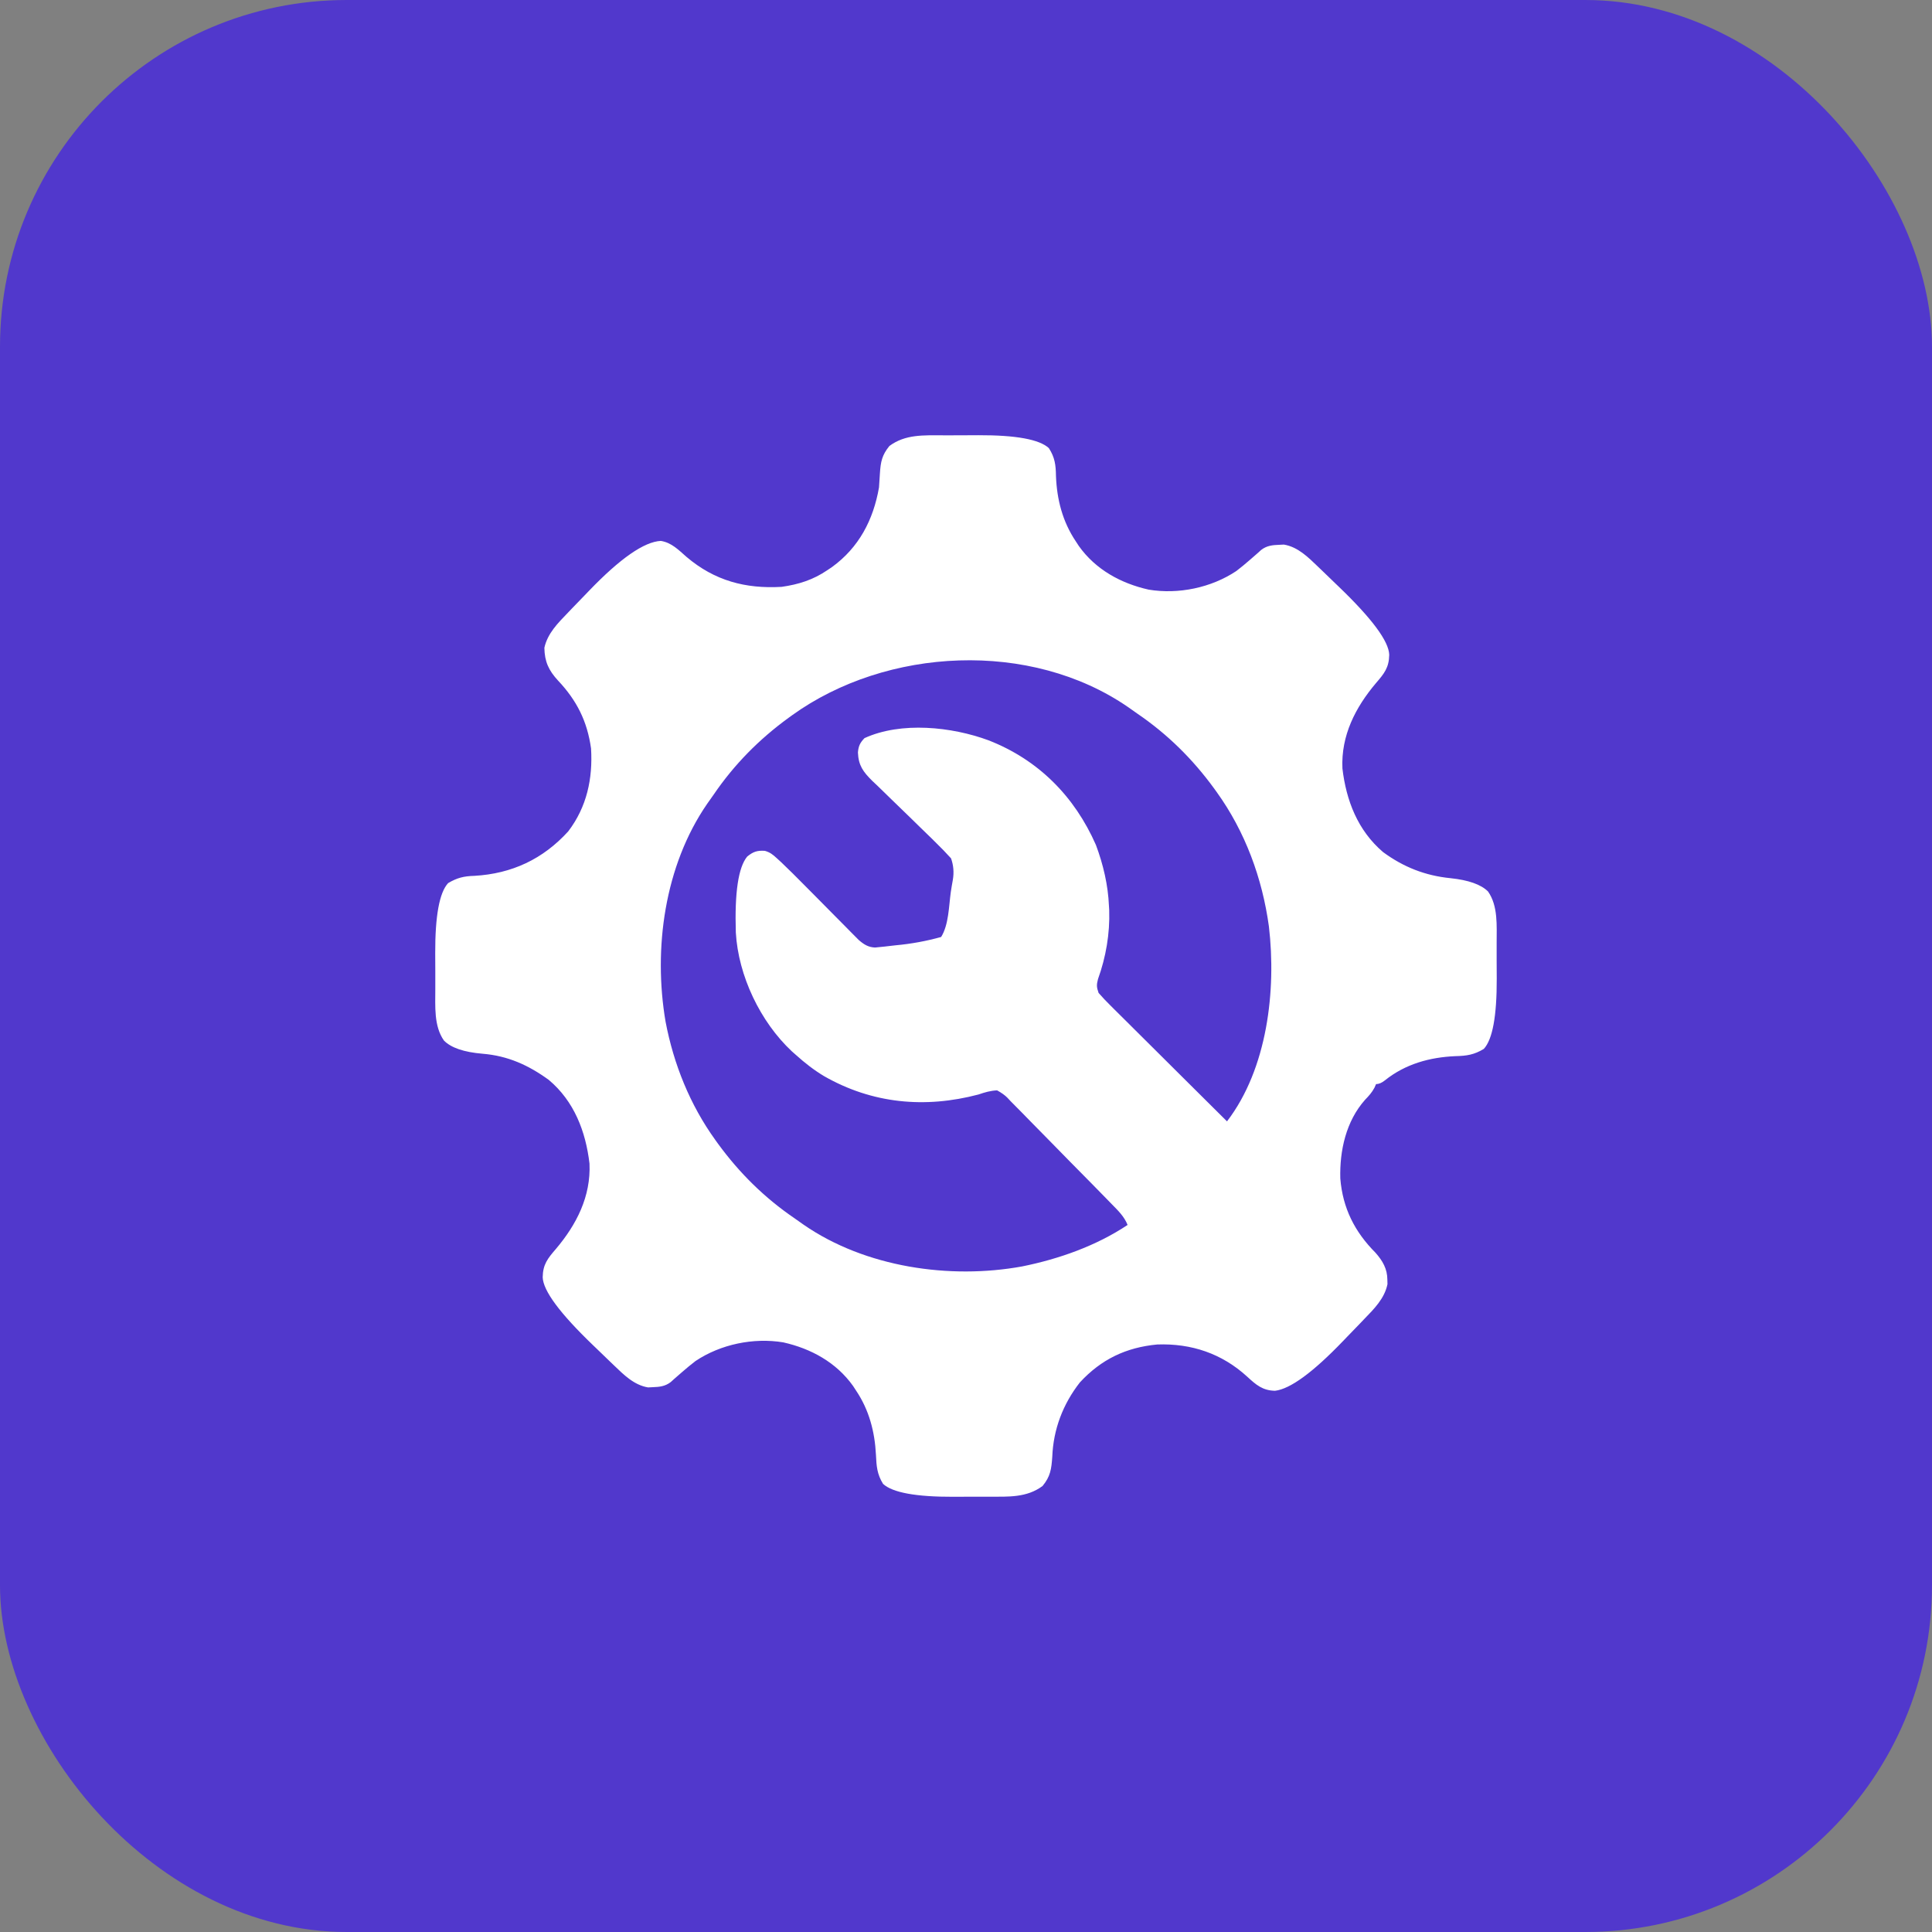 <?xml version="1.0" encoding="UTF-8"?><svg id="a" xmlns="http://www.w3.org/2000/svg" width="67.36" height="67.36" viewBox="0 0 67.36 67.36"><rect x="0" y="0" width="67.36" height="67.36" fill="#808080" stroke="none"/><rect width="67.36" height="67.36" rx="12.09" ry="12.09" fill="#5138cc"/><path d="M32.873,15.178h.199c.138-.001.277-.001.415-.001.209,0,.418-.001.627-.003q1.961-.006,2.455.45c.211.329.242.588.248.975.032.82.23,1.588.691,2.275.035.054.071.108.107.164.584.82,1.463,1.302,2.434,1.52,1.035.171,2.179-.064,3.056-.649.161-.124.316-.251.469-.385.093-.081.187-.163.28-.244.039-.035.077-.07.117-.106.195-.151.394-.171.633-.179.053-.003.105-.005.159-.008.491.082.849.443,1.195.776.046.044.093.088.14.134.146.14.292.281.437.422.047.045.095.091.144.138q1.736,1.668,1.757,2.372c-.008.447-.171.65-.46.985-.719.85-1.223,1.83-1.172,2.977.132,1.125.537,2.167,1.418,2.918.712.524,1.472.822,2.348.909q.943.098,1.31.463c.356.506.3,1.2.301,1.796,0,.066,0,.132,0,.2,0,.139,0,.277,0,.416,0,.21.001.419.003.629q.006,1.955-.45,2.448c-.336.205-.598.244-.989.253-.894.038-1.748.273-2.459.844q-.164.131-.309.131c-.019.042-.038.085-.057.128-.092.169-.193.281-.326.418-.663.745-.89,1.768-.864,2.744.084,1.035.501,1.86,1.229,2.591.247.28.411.56.412.94q.002.076.004.153c-.103.505-.471.866-.817,1.224-.047.05-.095.099-.144.151-.149.155-.298.309-.448.463q-.07.073-.142.148-1.575,1.639-2.369,1.732c-.435-.008-.665-.21-.969-.49-.883-.809-1.948-1.166-3.137-1.124-1.089.102-1.955.517-2.699,1.323-.591.756-.925,1.636-.962,2.591-.03.429-.064.688-.339,1.02-.555.413-1.198.372-1.865.373-.066,0-.132,0-.199,0-.138,0-.277,0-.415,0-.209,0-.418.001-.627.003q-1.962.006-2.455-.45c-.21-.338-.23-.62-.248-1.016-.041-.805-.238-1.559-.691-2.234-.035-.054-.071-.108-.107-.164-.584-.82-1.463-1.302-2.434-1.52-1.035-.171-2.179.064-3.056.649-.161.124-.316.251-.469.385-.093.081-.187.163-.28.244q-.058.052-.117.106c-.195.151-.394.171-.633.179-.053.003-.105.005-.159.008-.491-.082-.849-.443-1.195-.776-.046-.044-.093-.088-.14-.134-.146-.14-.292-.281-.437-.422q-.071-.068-.144-.138-1.736-1.668-1.757-2.372c.008-.447.171-.65.46-.985.719-.85,1.223-1.83,1.172-2.977-.132-1.122-.535-2.175-1.42-2.918-.711-.517-1.43-.84-2.308-.912q-.977-.082-1.347-.46c-.356-.506-.3-1.2-.301-1.796,0-.066,0-.132,0-.2,0-.139,0-.277,0-.416,0-.21-.001-.419-.003-.629q-.006-1.955.45-2.448c.313-.186.55-.243.912-.253,1.311-.074,2.399-.585,3.277-1.553.648-.85.858-1.839.794-2.889-.132-.948-.498-1.675-1.151-2.367-.325-.353-.469-.66-.476-1.143.111-.503.473-.862.819-1.221.047-.05.095-.099.144-.151.149-.155.298-.309.448-.463.047-.049.094-.098.142-.148q1.633-1.699,2.507-1.743c.378.06.62.318.9.561.974.826,2.05,1.114,3.312,1.041.59-.084,1.095-.243,1.589-.578.054-.036.108-.073.164-.11.942-.682,1.445-1.646,1.642-2.779.013-.164.023-.328.032-.492.026-.405.073-.635.33-.952.555-.413,1.198-.372,1.865-.373ZM27.613,24.941c-.041.03-.083.059-.125.09-1.028.75-1.893,1.627-2.609,2.678-.072.105-.146.209-.221.313-1.49,2.158-1.886,5.058-1.453,7.597.282,1.485.852,2.901,1.736,4.128.03.041.059.083.09.125.75,1.028,1.627,1.893,2.678,2.609.105.072.209.146.313.221,2.146,1.482,5.09,1.913,7.617,1.452,1.282-.259,2.581-.717,3.675-1.446-.119-.298-.334-.503-.555-.728-.042-.043-.084-.086-.127-.131-.139-.143-.278-.285-.417-.426q-.071-.073-.144-.147c-.252-.256-.505-.512-.758-.768-.209-.212-.418-.424-.625-.638-.25-.258-.503-.515-.756-.769-.096-.097-.192-.196-.287-.294-.133-.138-.268-.273-.404-.408-.039-.041-.077-.083-.117-.125q-.126-.13-.359-.258c-.231.009-.432.069-.65.144-1.863.492-3.705.322-5.387-.642-.351-.211-.665-.456-.969-.73-.049-.043-.099-.087-.15-.132-1.1-1.029-1.868-2.634-1.954-4.144q-.067-2.089.397-2.648c.208-.17.347-.217.617-.199.184.054.278.131.419.261.05.046.101.092.152.139.268.255.529.515.788.778.119.119.237.239.356.358.185.187.369.373.554.56.179.182.359.363.539.544.055.056.11.112.167.17.052.052.103.104.156.157.045.046.09.091.137.138.178.155.332.256.571.266.053-.005.105-.011.159-.016.059-.006.118-.012.179-.018.062-.007.125-.015.189-.022.064-.007.128-.014.194-.022q.81-.074,1.584-.29c.267-.428.268-1.074.337-1.566.021-.144.046-.287.072-.43q.065-.388-.064-.746c-.041-.043-.082-.087-.124-.132q-.069-.074-.14-.15c-.263-.267-.53-.529-.8-.788-.123-.12-.246-.24-.369-.361-.192-.187-.384-.374-.578-.56-.188-.181-.375-.363-.561-.546q-.087-.082-.176-.166c-.317-.315-.479-.534-.498-.987.019-.225.073-.338.229-.501,1.28-.585,3.044-.397,4.324.076,1.736.677,3.001,1.955,3.745,3.649.254.68.424,1.399.454,2.125.003.049.006.097.009.148.026.821-.114,1.634-.391,2.404-.055.208-.048.283.021.482.136.156.272.3.419.444.044.044.087.087.132.132.144.144.29.288.435.431.1.1.201.2.301.3.264.263.529.526.793.788.27.268.539.536.809.805.529.526,1.058,1.052,1.588,1.578,1.407-1.837,1.723-4.565,1.461-6.796-.231-1.684-.827-3.306-1.822-4.688-.03-.041-.059-.083-.09-.125-.75-1.028-1.627-1.893-2.678-2.609-.105-.072-.209-.146-.313-.221-3.406-2.351-8.425-2.094-11.726.283Z" fill="#fff"/></svg>